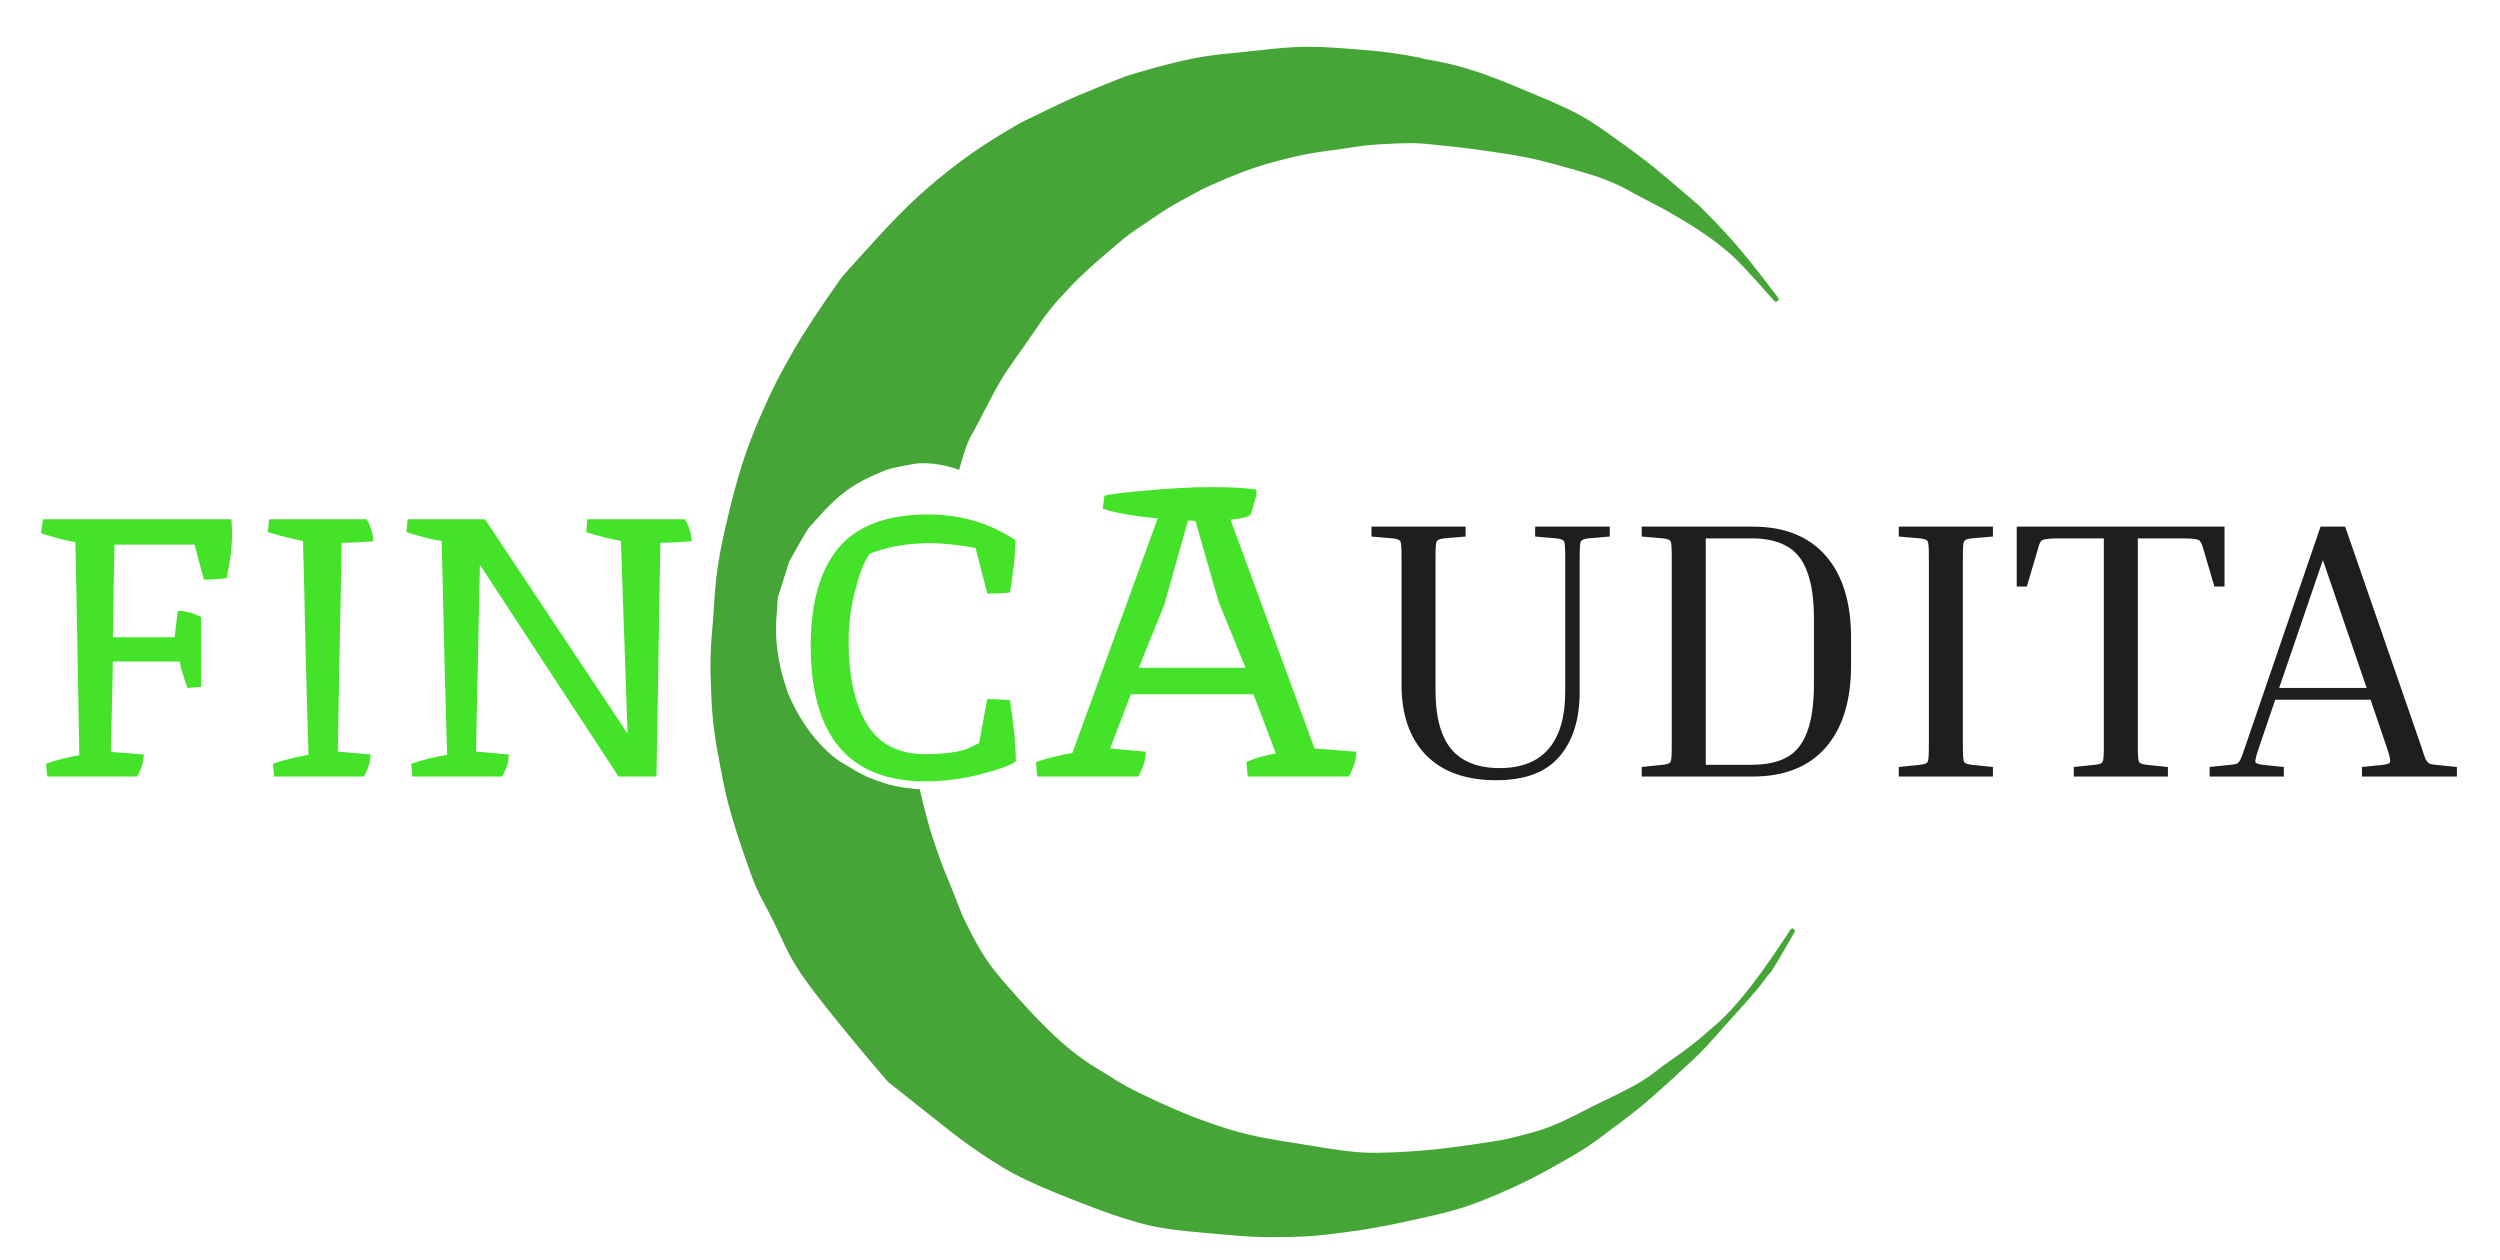 <svg width="520" height="262" viewBox="0 0 520 262" fill="none" xmlns="http://www.w3.org/2000/svg">
<g filter="url(#filter0_d_64_22)">
<g filter="url(#filter1_d_64_22)">
<path d="M23.481 129.593L23.075 148.398L29.9 148.933C29.9 150.36 29.439 151.889 28.519 153.52H9.831L9.588 150.845C11.971 150.029 14.273 149.443 16.494 149.086C16.169 129.211 15.898 114.432 15.681 104.749C14.49 104.647 12.106 104.035 8.531 102.914L8.938 100.009H48.1C48.208 100.672 48.263 101.691 48.263 103.067C48.263 105.819 47.883 108.877 47.125 112.24C45.933 112.444 44.362 112.546 42.413 112.546L40.462 105.284H23.806C23.698 109.565 23.59 115.986 23.481 124.548H36.319L36.969 119.044C38.486 119.044 40.111 119.477 41.844 120.343V134.868L39 135.097C38.188 132.905 37.646 131.071 37.375 129.593H23.481ZM71.067 104.901L70.254 148.322L77.079 148.933C77.079 150.36 76.618 151.889 75.698 153.52H57.01L56.767 150.845C59.258 150.029 61.723 149.417 64.16 149.01C64.052 145.697 63.862 138.868 63.592 128.523C63.375 118.177 63.185 110.176 63.023 104.519C60.856 104.112 58.419 103.5 55.71 102.685L55.954 100.009H76.266C77.187 101.64 77.648 103.169 77.648 104.596C74.885 104.8 72.692 104.901 71.067 104.901ZM99.82 109.488L99.007 148.322L105.832 148.933C105.832 150.36 105.371 151.889 104.451 153.52H85.763L85.519 150.845C88.445 149.927 90.936 149.316 92.995 149.01C92.886 145.697 92.697 138.868 92.426 128.523C92.209 118.177 92.019 110.176 91.857 104.519C89.799 104.213 87.361 103.602 84.544 102.685L84.788 100.009H100.876L130.532 144.576L129.151 104.519C127.146 104.162 124.736 103.551 121.919 102.685L122.163 100.009H142.476C143.396 101.64 143.857 103.169 143.857 104.596C141.149 104.8 138.982 104.901 137.357 104.901L136.544 153.52H128.663L99.82 109.488ZM192.519 154.514C176.594 154.514 168.632 145.111 168.632 126.306C168.632 117.387 170.555 110.609 174.401 105.972C178.301 101.334 184.503 99.015 193.007 99.015C199.832 99.015 205.898 100.799 211.207 104.366C211.207 107.22 210.827 110.839 210.07 115.221C209.31 115.374 207.74 115.451 205.357 115.451L202.919 105.972C199.073 105.309 195.986 104.978 193.657 104.978C189.378 104.978 185.613 105.538 182.363 106.66L180.819 107.195C180.494 107.704 180.088 108.469 179.601 109.488C179.113 110.456 178.463 112.52 177.651 115.68C176.892 118.84 176.513 122.076 176.513 125.389C176.513 132.574 177.759 138.282 180.251 142.512C182.796 146.742 186.832 148.857 192.357 148.857C196.311 148.857 199.29 148.475 201.294 147.71C201.836 147.456 202.621 147.073 203.651 146.564L205.357 137.39L210.07 137.62C210.882 142.869 211.289 147.124 211.289 150.386C210.151 151.201 207.685 152.093 203.895 153.061C200.157 154.03 196.365 154.514 192.519 154.514ZM229.728 95.126C230.825 94.782 233.811 94.409 238.686 94.008C243.561 93.549 247.979 93.32 251.94 93.32C255.962 93.32 259.07 93.492 261.263 93.836C261.324 94.065 261.355 94.352 261.355 94.696C261.355 94.983 261.172 95.699 260.806 96.846C260.502 97.993 260.258 98.738 260.075 99.082C259.588 99.541 258.217 99.885 255.962 100.114L273.42 147.672L282.104 148.36C282.104 149.965 281.586 151.685 280.55 153.52H259.527L259.253 150.51C260.654 149.822 262.695 149.22 265.377 148.704L260.715 136.406H235.213L230.917 147.672L238.32 148.36C238.32 149.965 237.803 151.685 236.767 153.52H215.743L215.469 150.51C217.845 149.707 220.374 149.077 223.056 148.618L240.788 99.856C235.365 99.283 231.556 98.595 229.363 97.792L229.728 95.126ZM253.494 117.228L248.649 100.372C248.284 100.315 247.766 100.286 247.095 100.286L242.16 117.83L236.858 130.902H259.07L253.494 117.228Z" fill="#44E32A"/>
<path d="M319.308 103.602V101.538H334.827V103.602L330.358 103.984C329.491 104.086 328.977 104.29 328.815 104.596C328.652 104.901 328.571 105.946 328.571 107.73V135.861C328.571 141.671 327.135 146.207 324.265 149.469C321.447 152.679 317.115 154.285 311.265 154.285C304.872 154.285 299.971 152.526 296.558 149.01C293.201 145.493 291.521 140.652 291.521 134.485V107.73C291.521 105.946 291.44 104.901 291.277 104.596C291.115 104.29 290.601 104.086 289.733 103.984L285.265 103.602V101.538H304.846V103.602L300.377 103.984C299.51 104.086 298.996 104.29 298.833 104.596C298.671 104.901 298.59 105.946 298.59 107.73V135.632C298.59 141.085 299.672 145.137 301.84 147.787C304.06 150.437 307.419 151.762 311.915 151.762C316.465 151.762 319.877 150.411 322.152 147.71C324.427 145.009 325.565 141.085 325.565 135.938V107.73C325.565 105.946 325.483 104.901 325.321 104.596C325.158 104.29 324.644 104.086 323.777 103.984L319.308 103.602ZM341.469 103.602V101.538H364.544C371.154 101.538 376.218 103.551 379.738 107.577C383.26 111.603 385.019 117.285 385.019 124.624V130.357C385.019 137.747 383.26 143.455 379.738 147.481C376.218 151.507 371.154 153.52 364.544 153.52H341.469V151.533L345.938 151.074C346.805 150.972 347.319 150.768 347.482 150.462C347.644 150.157 347.726 149.112 347.726 147.328V107.73C347.726 105.946 347.644 104.901 347.482 104.596C347.319 104.29 346.805 104.086 345.938 103.984L341.469 103.602ZM364.382 103.984H354.794V151.074H364.382C367.307 151.074 369.718 150.564 371.613 149.545C373.51 148.526 374.918 146.793 375.838 144.347C376.813 141.849 377.301 138.461 377.301 134.18V120.802C377.301 116.572 376.813 113.234 375.838 110.788C374.918 108.341 373.51 106.609 371.613 105.589C369.718 104.519 367.307 103.984 364.382 103.984ZM394.95 103.602V101.538H414.531V103.602L410.063 103.984C409.195 104.086 408.681 104.29 408.519 104.596C408.356 104.901 408.275 105.946 408.275 107.73V147.328C408.275 149.112 408.356 150.157 408.519 150.462C408.681 150.768 409.195 150.972 410.063 151.074L414.531 151.533V153.52H394.95V151.533L399.419 151.074C400.284 150.972 400.8 150.768 400.963 150.462C401.125 150.157 401.206 149.112 401.206 147.328V107.73C401.206 105.946 401.125 104.901 400.963 104.596C400.8 104.29 400.284 104.086 399.419 103.984L394.95 103.602ZM419.479 101.538H462.704V113.998H460.592L458.236 105.972C458.073 105.36 457.884 104.927 457.667 104.672C457.504 104.366 457.153 104.188 456.611 104.137C456.068 104.035 455.148 103.984 453.848 103.984H444.667V147.328C444.667 149.112 444.748 150.157 444.911 150.462C445.073 150.768 445.587 150.972 446.454 151.074L450.923 151.533V153.52H431.342V151.533L435.811 151.074C436.678 150.972 437.192 150.768 437.354 150.462C437.517 150.157 437.598 149.112 437.598 147.328V103.984H428.336C427.091 103.984 426.168 104.035 425.573 104.137C425.031 104.188 424.653 104.366 424.436 104.672C424.273 104.927 424.111 105.36 423.948 105.972L421.592 113.998H419.479V101.538ZM475.038 151.533V153.52H459.601V151.533L463.988 151.074C464.583 151.023 465.016 150.946 465.288 150.845C465.558 150.692 465.802 150.386 466.019 149.927C466.29 149.417 466.615 148.551 466.994 147.328L482.676 101.538H487.794L503.638 147.328C504.016 148.551 504.315 149.417 504.532 149.927C504.802 150.386 505.072 150.692 505.344 150.845C505.615 150.946 506.021 151.023 506.563 151.074L511.032 151.533V153.52H491.288V151.533L495.757 151.074C496.622 150.972 497.083 150.768 497.138 150.462C497.246 150.105 497.002 149.061 496.407 147.328L493.076 137.543H473.251L469.919 147.328C469.322 149.061 469.052 150.105 469.107 150.462C469.215 150.768 469.702 150.972 470.569 151.074L475.038 151.533ZM474.063 135.097H492.263L483.163 108.494L474.063 135.097Z" fill="#1E1E1E"/>
</g>
<path d="M335.516 25.086C335.516 25.086 339.775 28.097 342.396 30.154C344.346 31.685 345.394 32.593 347.289 34.183C349.603 36.121 353.153 39.208 353.153 39.208C353.153 39.208 356.159 42.203 358.004 44.192C362.442 48.982 364.748 52.123 368.583 57.065C372.418 62.006 363.612 51.265 359.854 48.094C357.313 45.952 355.767 44.871 352.974 43.027C350.358 41.298 346.052 38.914 346.052 38.914L340.098 35.798C340.098 35.798 336.148 33.291 330.129 31.558C326.261 30.445 321.041 28.887 317.074 28.148C313.55 27.491 312.55 27.377 309.002 26.857C305.453 26.336 299.431 25.679 295.856 25.355C293.398 25.133 286.416 25.462 283.636 25.805C281.631 26.052 280.516 26.259 278.517 26.549C274.519 27.131 273.223 27.166 269.297 28.08C265.149 29.044 261.911 29.916 257.957 31.436C255.493 32.382 254.136 32.97 251.735 34.047C248.848 35.342 249.316 35.228 246.527 36.701C244.032 38.018 241.489 39.565 239.2 41.179C236.958 42.763 234.959 43.918 232.889 45.7C230.407 47.838 228.948 48.969 226.533 51.176C223.509 53.94 222.889 54.604 220.133 57.605C216.968 61.052 215.211 64.014 212.538 67.812C209.601 71.987 208.331 73.579 205.959 78.061C203.338 83.008 202.602 84.617 201.498 86.484C200.459 88.24 199.155 93.082 199.155 93.082C199.155 93.082 196.156 92.001 193.112 91.875C190.31 91.759 189.732 92.072 186.98 92.578C184.518 93.03 184.102 93.303 181.817 94.276C177.976 95.913 175.301 97.726 172.372 100.58C170.002 102.889 168.755 104.599 168.09 105.185C167.426 105.771 163.674 112.654 163.674 112.654L161.287 120.207C161.108 124.025 160.852 124.486 160.929 127.844C160.998 130.852 161.631 134.568 162.512 137.474C163.392 140.38 163.579 140.846 164.317 142.332C165.297 144.302 165.908 145.388 167.138 147.231C168.488 149.255 169.965 150.935 171.743 152.641C173.746 154.562 175.241 155.265 177.653 156.712C179.827 158.016 181.261 158.51 183.621 159.323L183.85 159.401C186.484 160.309 190.908 160.65 190.908 160.65C190.908 160.65 192.168 166.258 193.505 170.323C194.921 174.63 195.348 175.847 197.116 180.038C198.558 183.454 199.081 185.484 200.772 188.798C203.726 194.586 204.961 196.623 209.322 201.586C214.888 207.919 220.917 214.501 227.841 218.614C232.044 221.11 232.343 221.603 236.748 223.766C241.648 226.17 246.523 228.311 251.7 230.125C260.087 233.062 264.02 233.352 272.829 234.826C277.532 235.613 280.902 236.118 283.946 236.244C287.154 236.378 291.801 236.143 296.166 235.795C302.599 235.279 312.534 233.603 312.534 233.603C312.534 233.603 318.287 232.387 321.801 231.118C325.611 229.74 331.155 226.723 331.155 226.723C331.155 226.723 338.709 223.166 341.571 221.416C344.431 219.667 344.711 219.074 347.882 216.896C353.133 213.288 354.941 211.472 357.5 209.267C365.01 202.798 374.766 186.333 372.515 190.179C372.515 190.179 368.901 196.527 368.099 197.647C367.297 198.767 368.672 196.736 365.936 200.428C364.8 201.959 360.77 206.387 359.489 207.812C354.406 213.469 354.463 213.695 348.806 218.847C348.806 218.847 342.184 225.039 338.213 227.973C333.97 231.107 331.26 233.465 326.649 236.101C320.72 239.491 317.354 241.381 311.027 244.062C304.379 246.881 301.622 247.539 294.525 249.117C290.966 249.908 285.836 250.988 282.216 251.475C276.274 252.276 273.922 252.672 267.922 252.796C261.972 252.918 259.638 252.744 253.715 252.207C249.356 251.812 244.599 251.495 240.571 250.705C234.542 249.524 226.545 246.298 226.545 246.298C226.545 246.298 217.196 242.866 211.593 239.94C205.051 236.523 197.79 230.759 197.79 230.759L185.047 220.666C185.047 220.666 171.272 204.697 166.797 197.911C164.071 193.775 163.388 191.566 161.201 187.157C159.021 182.761 158.241 181.991 156.575 177.4C155.675 174.919 153.907 169.805 153.008 166.731C151.708 162.28 151.31 160.65 150.456 156.104C149.753 152.356 149.295 150.259 148.874 146.474C148.46 142.744 148.481 140.632 148.307 136.885C148.063 131.653 148.888 124.475 148.933 123.52C149.301 115.656 150.064 111.237 151.901 103.557C153.886 95.255 155.55 89.713 159.017 81.853C161.333 76.604 162.847 73.735 165.731 68.741C169.207 62.721 175.578 53.845 175.578 53.845C175.578 53.845 179.905 48.985 183.083 45.548C188.973 39.177 193.068 35.266 200.077 29.993C205.593 25.843 212.656 21.906 212.656 21.906C212.656 21.906 217.88 19.378 219.936 18.382C225.457 15.707 234.455 12.288 234.455 12.288C234.455 12.288 244.345 9.171 250.912 8.188C253.295 7.831 254.646 7.726 257.045 7.486C264.973 6.693 269.478 5.838 277.426 6.418C281.401 6.708 287.089 7.028 292.602 8.003C298.114 8.979 293.132 8.235 298.645 9.21C304.157 10.186 309.599 12.15 315.671 14.699C319.237 16.196 324.206 18.196 327.622 19.977C331.195 21.838 335.516 25.086 335.516 25.086Z" fill="#45A536"/>
<path d="M295.856 25.355C293.398 25.133 286.416 25.462 283.636 25.805C281.631 26.052 280.516 26.259 278.517 26.549C274.519 27.131 273.223 27.166 269.297 28.08C265.149 29.044 261.911 29.916 257.957 31.436C255.493 32.382 254.136 32.97 251.735 34.047C248.848 35.342 249.316 35.228 246.527 36.701C244.032 38.018 241.489 39.565 239.2 41.179C236.958 42.763 234.959 43.918 232.889 45.7C230.407 47.838 228.948 48.969 226.533 51.176C223.509 53.94 222.889 54.604 220.133 57.605C216.968 61.052 215.211 64.014 212.538 67.812C209.601 71.987 208.331 73.579 205.959 78.061C203.338 83.008 202.602 84.617 201.498 86.484C200.459 88.24 199.155 93.082 199.155 93.082C199.155 93.082 196.156 92.001 193.112 91.875C190.31 91.759 189.732 92.072 186.98 92.578C184.518 93.03 184.102 93.303 181.817 94.276C177.976 95.913 175.301 97.726 172.372 100.58C170.002 102.889 168.755 104.599 168.09 105.185C167.426 105.771 163.674 112.654 163.674 112.654L161.287 120.207C161.108 124.025 160.852 124.486 160.929 127.844C160.998 130.852 161.631 134.568 162.512 137.474C163.392 140.38 163.579 140.846 164.317 142.332C165.297 144.302 165.908 145.388 167.138 147.231C168.488 149.255 169.965 150.935 171.743 152.641C173.746 154.562 175.241 155.265 177.653 156.712C179.896 158.057 181.352 158.541 183.85 159.401C186.484 160.309 190.908 160.651 190.908 160.651C190.908 160.651 192.168 166.258 193.505 170.323C194.921 174.63 195.348 175.847 197.116 180.038C198.558 183.454 199.081 185.484 200.772 188.798C203.726 194.586 204.961 196.623 209.322 201.586C214.888 207.919 220.917 214.501 227.841 218.614C232.044 221.11 232.343 221.603 236.748 223.766C241.648 226.17 246.523 228.311 251.7 230.125C260.087 233.062 264.02 233.352 272.829 234.826C277.532 235.613 280.902 236.118 283.946 236.244C287.154 236.378 291.801 236.143 296.166 235.795C302.599 235.279 312.534 233.603 312.534 233.603C312.534 233.603 318.287 232.387 321.801 231.118C325.611 229.74 331.155 226.723 331.155 226.723C331.155 226.723 338.709 223.166 341.571 221.416C344.431 219.667 344.711 219.074 347.882 216.896C353.133 213.288 354.941 211.472 357.5 209.267C365.01 202.798 374.766 186.333 372.515 190.179C372.515 190.179 368.901 196.527 368.099 197.647C367.297 198.767 368.672 196.736 365.936 200.428C364.8 201.959 360.77 206.387 359.489 207.812C354.406 213.469 354.463 213.695 348.806 218.847C348.806 218.847 342.184 225.039 338.213 227.973C333.97 231.107 331.26 233.465 326.649 236.101C320.72 239.491 317.354 241.381 311.027 244.062C304.379 246.881 301.622 247.539 294.525 249.117C290.966 249.908 285.836 250.988 282.216 251.475C276.274 252.276 273.922 252.672 267.922 252.796C261.972 252.918 259.638 252.744 253.715 252.207C249.356 251.812 244.599 251.495 240.571 250.705C234.542 249.524 226.545 246.298 226.545 246.298C226.545 246.298 217.195 242.866 211.593 239.94C205.051 236.523 197.79 230.759 197.79 230.759L185.047 220.666C185.047 220.666 171.272 204.697 166.797 197.911C164.071 193.775 163.388 191.566 161.201 187.157C159.021 182.761 158.241 181.991 156.575 177.4C155.675 174.919 153.907 169.805 153.008 166.731C151.708 162.28 151.31 160.65 150.456 156.104C149.753 152.356 149.295 150.259 148.874 146.474C148.46 142.744 148.481 140.632 148.307 136.885C148.063 131.653 148.888 124.475 148.933 123.52C149.301 115.656 150.064 111.237 151.901 103.557C153.886 95.255 155.55 89.713 159.017 81.853C161.333 76.604 162.847 73.735 165.731 68.741C169.207 62.721 175.578 53.845 175.578 53.845C175.578 53.845 179.905 48.985 183.083 45.548C188.973 39.177 193.068 35.266 200.077 29.993C205.593 25.843 212.656 21.906 212.656 21.906C212.656 21.906 217.88 19.378 219.936 18.382C225.457 15.707 234.455 12.288 234.455 12.288C234.455 12.288 244.345 9.171 250.912 8.188C253.295 7.831 254.646 7.726 257.045 7.486C264.973 6.693 269.478 5.838 277.426 6.418C281.401 6.708 287.089 7.028 292.602 8.003C298.114 8.979 293.132 8.235 298.645 9.21C304.157 10.186 309.599 12.15 315.671 14.699C319.237 16.196 324.206 18.196 327.622 19.977C331.195 21.838 335.516 25.086 335.516 25.086C335.516 25.086 339.775 28.097 342.396 30.154C344.346 31.685 345.394 32.593 347.289 34.183C349.603 36.121 353.153 39.208 353.153 39.208C353.153 39.208 356.159 42.203 358.004 44.192C362.442 48.982 364.748 52.123 368.583 57.065C372.418 62.006 363.612 51.265 359.854 48.094C357.313 45.952 355.767 44.871 352.974 43.027C350.358 41.298 346.052 38.914 346.052 38.914L340.098 35.798C340.098 35.798 336.148 33.291 330.129 31.558C326.261 30.445 321.041 28.887 317.074 28.148C313.55 27.491 312.55 27.377 309.002 26.857C305.453 26.336 299.431 25.679 295.856 25.355ZM295.856 25.355C292.697 25.069 297.009 25.46 295.856 25.355Z" stroke="#45A536"/>
</g>
<defs>
<filter id="filter0_d_64_22" x="-4" y="0" width="528" height="266" filterUnits="userSpaceOnUse" color-interpolation-filters="sRGB">
<feFlood flood-opacity="0" result="BackgroundImageFix"/>
<feColorMatrix in="SourceAlpha" type="matrix" values="0 0 0 0 0 0 0 0 0 0 0 0 0 0 0 0 0 0 127 0" result="hardAlpha"/>
<feOffset dy="4"/>
<feGaussianBlur stdDeviation="2"/>
<feComposite in2="hardAlpha" operator="out"/>
<feColorMatrix type="matrix" values="0 0 0 0 0 0 0 0 0 0 0 0 0 0 0 0 0 0 0.25 0"/>
<feBlend mode="normal" in2="BackgroundImageFix" result="effect1_dropShadow_64_22"/>
<feBlend mode="normal" in="SourceGraphic" in2="effect1_dropShadow_64_22" result="shape"/>
</filter>
<filter id="filter1_d_64_22" x="4.531" y="93.32" width="510.501" height="69.194" filterUnits="userSpaceOnUse" color-interpolation-filters="sRGB">
<feFlood flood-opacity="0" result="BackgroundImageFix"/>
<feColorMatrix in="SourceAlpha" type="matrix" values="0 0 0 0 0 0 0 0 0 0 0 0 0 0 0 0 0 0 127 0" result="hardAlpha"/>
<feOffset dy="4"/>
<feGaussianBlur stdDeviation="2"/>
<feComposite in2="hardAlpha" operator="out"/>
<feColorMatrix type="matrix" values="0 0 0 0 0 0 0 0 0 0 0 0 0 0 0 0 0 0 0.25 0"/>
<feBlend mode="normal" in2="BackgroundImageFix" result="effect1_dropShadow_64_22"/>
<feBlend mode="normal" in="SourceGraphic" in2="effect1_dropShadow_64_22" result="shape"/>
</filter>
</defs>
</svg>

